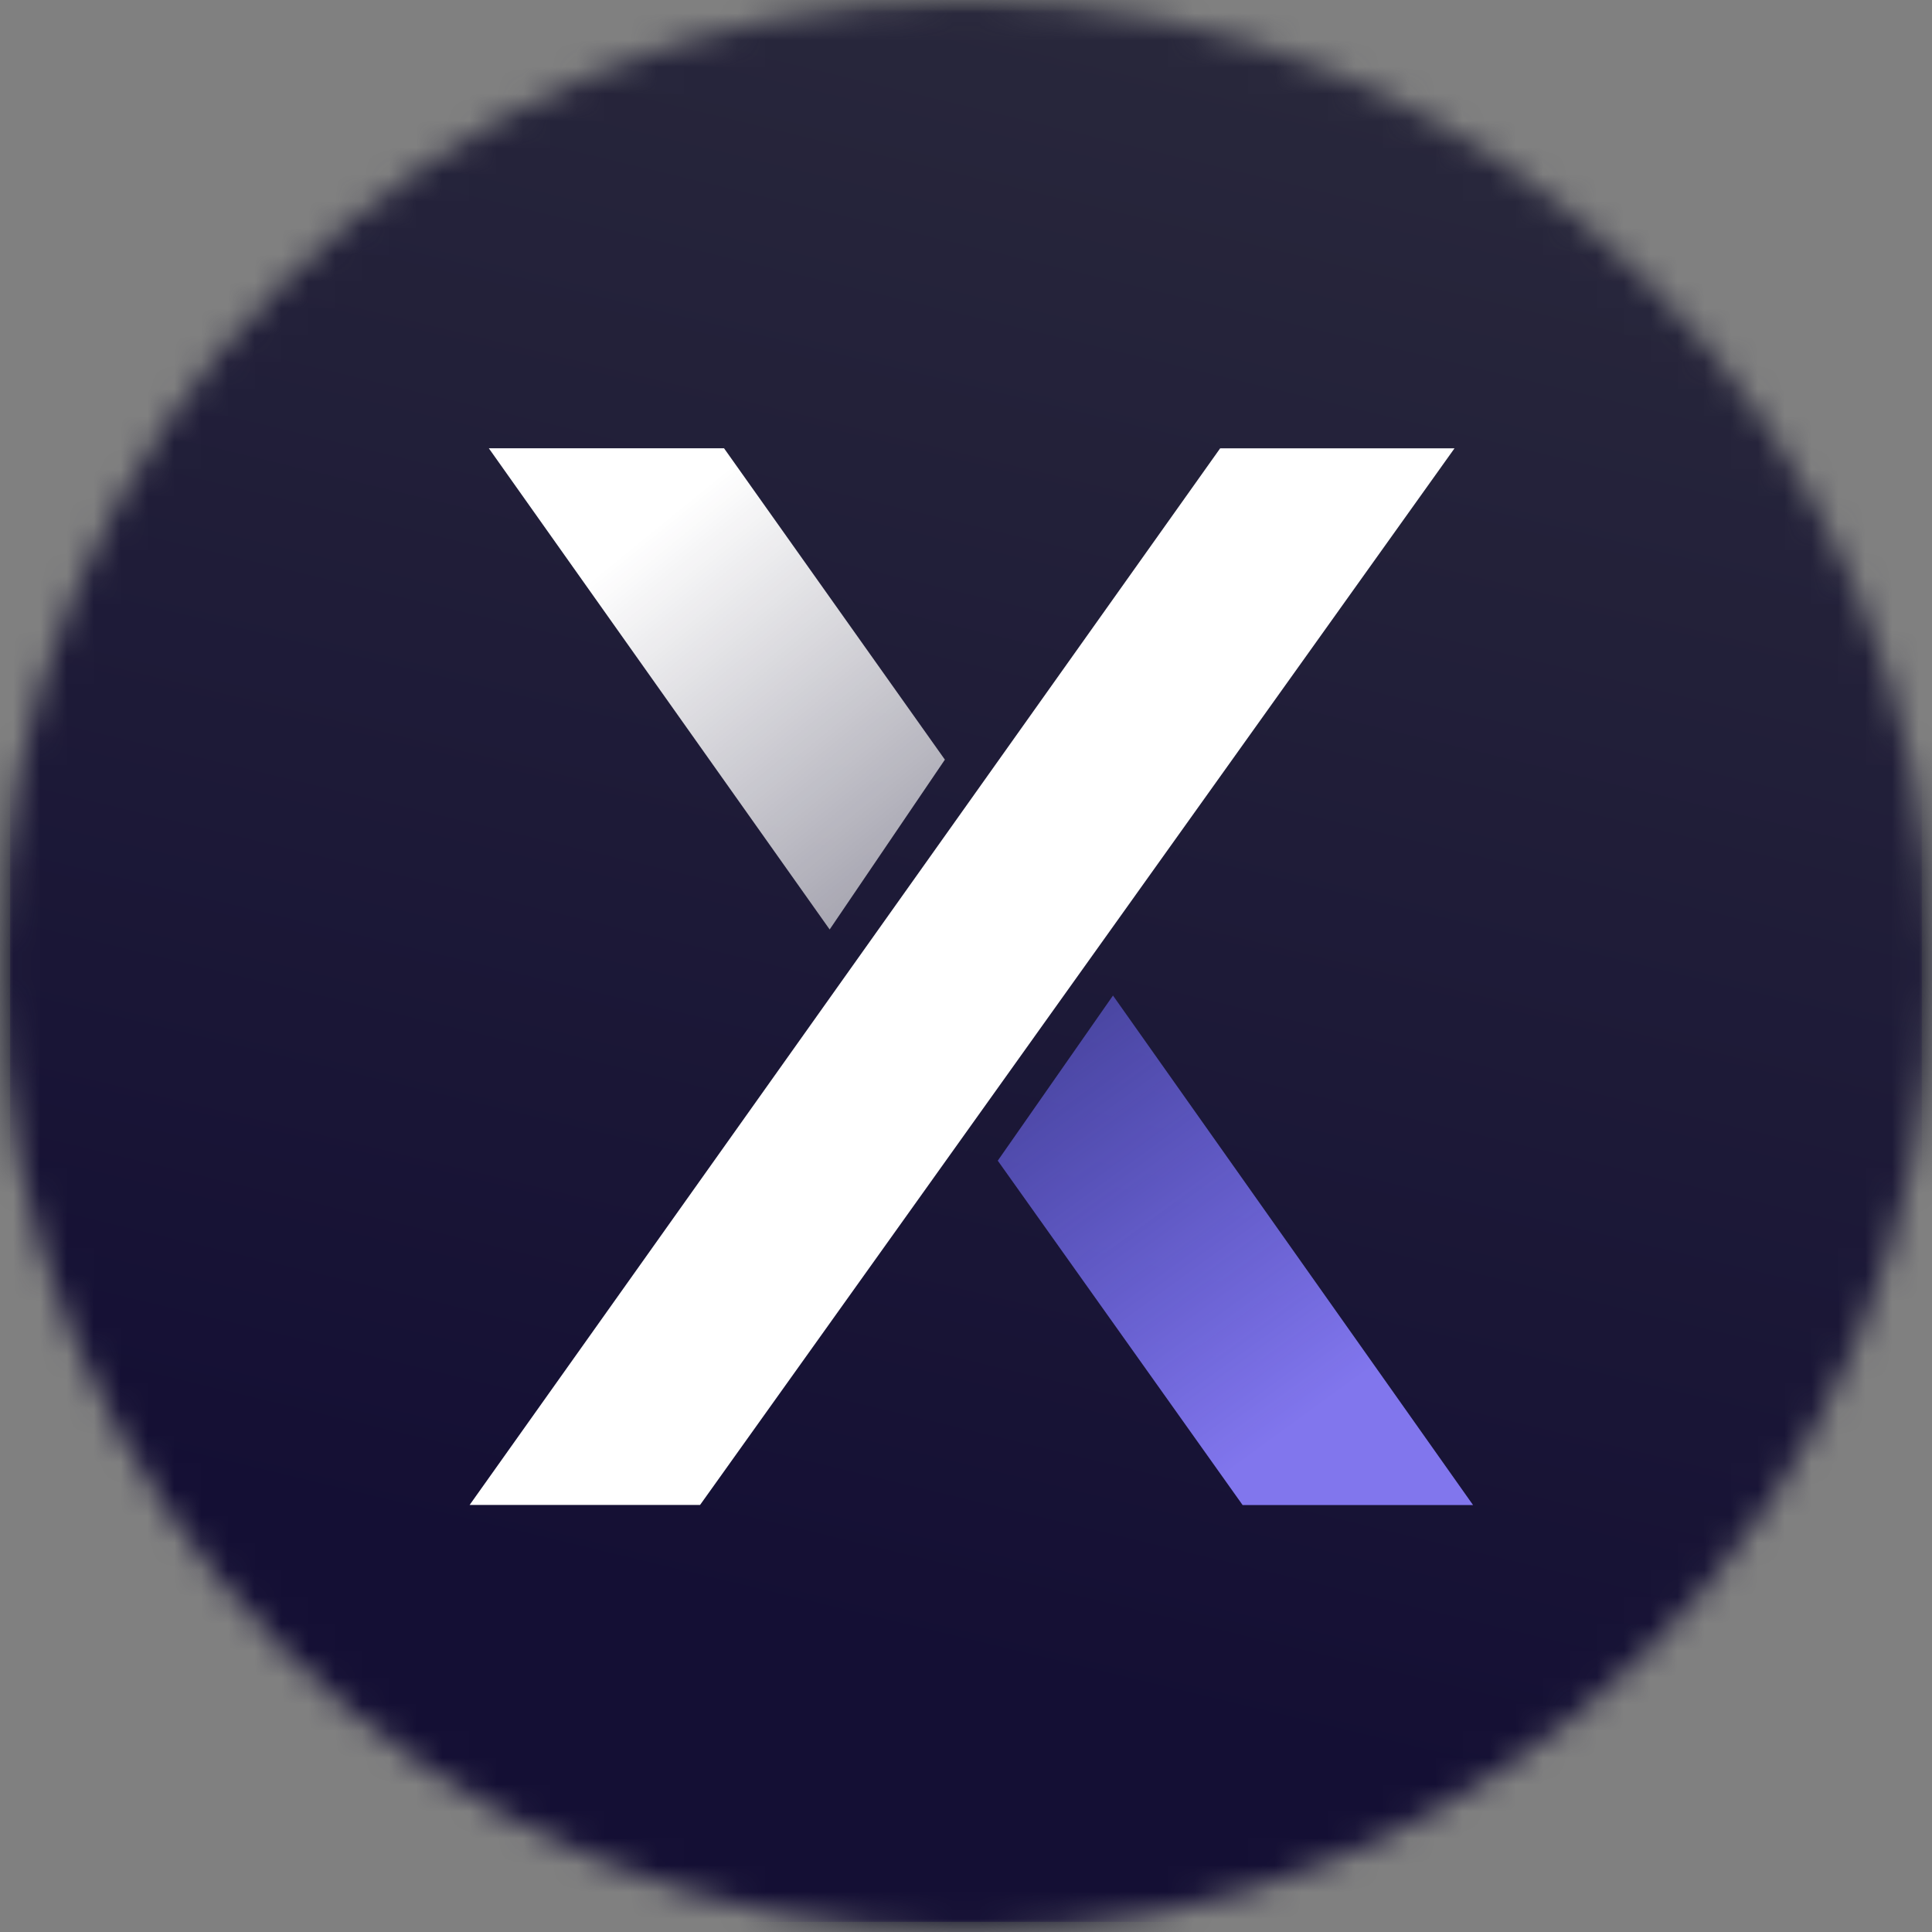<svg width="72" height="72" viewBox="0 0 72 72" fill="none" xmlns="http://www.w3.org/2000/svg">
<rect x="0" y="0" width="72" height="72" fill="#808080" stroke="none"/>
<g clip-path="url(#clip0_0_3084)">
<mask id="mask0_0_3084" style="mask-type:alpha" maskUnits="userSpaceOnUse" x="0" y="0" width="72" height="72">
<path d="M36 72C55.882 72 72 55.882 72 36C72 16.118 55.882 0 36 0C16.118 0 0 16.118 0 36C0 55.882 16.118 72 36 72Z" fill="black"/>
</mask>
<g mask="url(#mask0_0_3084)">
<path d="M57.282 0H14.718C6.59 0 0 6.59 0 14.718V57.282C0 65.411 6.59 72 14.718 72H57.282C65.411 72 72 65.411 72 57.282V14.718C72 6.59 65.411 0 57.282 0Z" fill="url(#paint0_linear_0_3084)"/>
<path d="M53.839 16.896L25.992 55.896H17.868L45.57 16.896H53.839Z" fill="white" stroke="white" stroke-width="0.378"/>
<path d="M26.983 16.706L35.213 28.31L30.919 34.639L18.217 16.706H26.983Z" fill="url(#paint1_linear_0_3084)"/>
<path d="M46.308 56.088L37.184 43.255L41.478 37.101L54.896 56.088H46.308Z" fill="url(#paint2_linear_0_3084)"/>
<path d="M57.282 0H14.718C6.59 0 0 6.59 0 14.718V57.282C0 65.411 6.59 72 14.718 72H57.282C65.411 72 72 65.411 72 57.282V14.718C72 6.59 65.411 0 57.282 0Z" stroke="#2D2D3D" stroke-width="0.756"/>
</g>
</g>
<defs>
<linearGradient id="paint0_linear_0_3084" x1="58.276" y1="-10.144" x2="40.575" y2="63.447" gradientUnits="userSpaceOnUse">
<stop stop-color="#2D2D3D"/>
<stop offset="1" stop-color="#140F34"/>
</linearGradient>
<linearGradient id="paint1_linear_0_3084" x1="25.015" y1="19.168" x2="36.553" y2="33.342" gradientUnits="userSpaceOnUse">
<stop stop-color="white"/>
<stop offset="1" stop-color="white" stop-opacity="0.55"/>
</linearGradient>
<linearGradient id="paint2_linear_0_3084" x1="48.276" y1="53.1" x2="34.126" y2="33.688" gradientUnits="userSpaceOnUse">
<stop stop-color="#8176ED"/>
<stop offset="1" stop-color="#6966FF" stop-opacity="0.36"/>
</linearGradient>
<clipPath id="clip0_0_3084">
<rect width="72" height="72" fill="white"/>
</clipPath>
</defs>
</svg>
